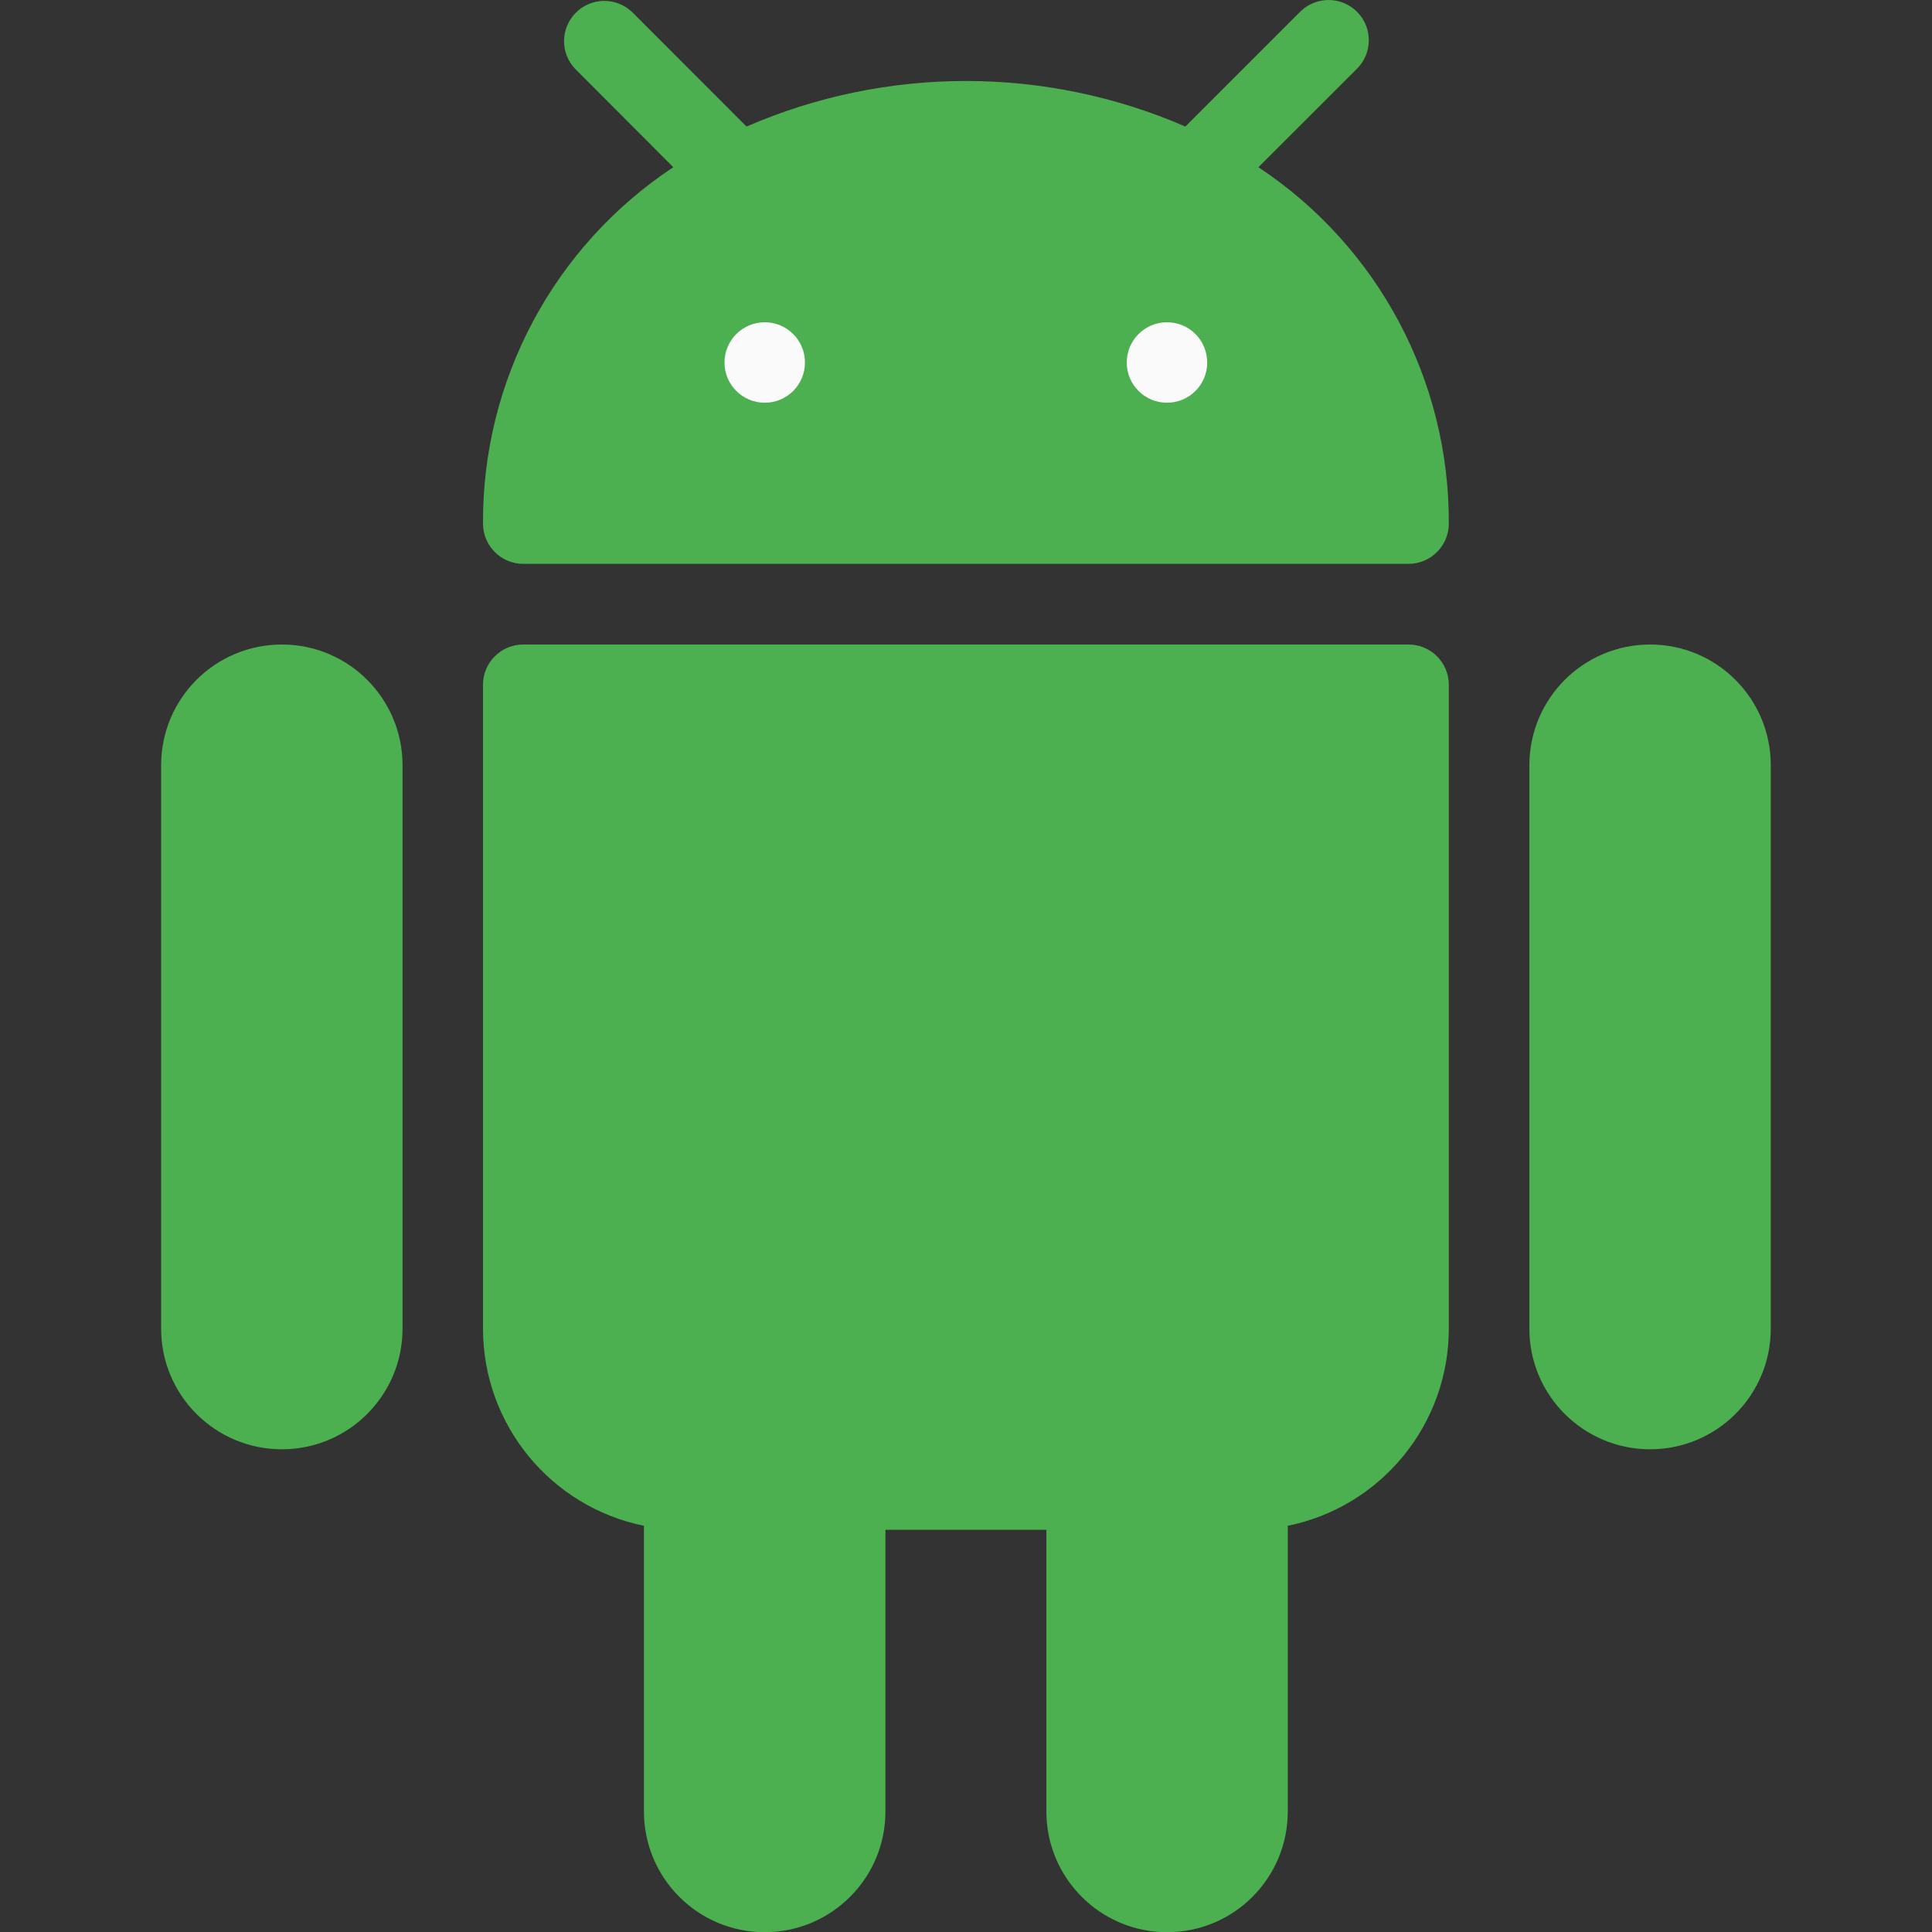 <svg width="20" height="20" viewBox="0 0 20 20" fill="none" xmlns="http://www.w3.org/2000/svg">
<rect x="0" y="0" width="20" height="20" fill="#333333" stroke="none"/>
<g clip-path="url(#clip0_1532_20870)">
<path d="M2.918 6.672C2.227 6.672 1.668 7.231 1.668 7.922V13.754C1.668 14.444 2.227 15.003 2.918 15.003C3.608 15.003 4.167 14.444 4.167 13.754V7.922C4.167 7.231 3.608 6.672 2.918 6.672Z" fill="#4CAF50"/>
<path d="M17.082 6.672C16.392 6.672 15.832 7.231 15.832 7.922V13.754C15.832 14.444 16.392 15.003 17.082 15.003C17.772 15.003 18.331 14.444 18.331 13.754V7.922C18.331 7.231 17.772 6.672 17.082 6.672Z" fill="#4CAF50"/>
<path d="M14.581 6.672H5.417C5.187 6.672 5 6.858 5 7.088V13.754C5 14.743 5.696 15.597 6.666 15.795V18.752C6.666 19.443 7.226 20.002 7.916 20.002C8.606 20.002 9.166 19.443 9.166 18.752V15.836H10.832V18.752C10.832 19.443 11.392 20.002 12.082 20.002C12.772 20.002 13.331 19.443 13.331 18.752V15.795C14.301 15.597 14.998 14.743 14.998 13.754V7.088C14.998 6.858 14.811 6.672 14.581 6.672Z" fill="#4CAF50"/>
<path d="M13.027 1.731L14.043 0.716C14.208 0.556 14.213 0.293 14.053 0.127C13.893 -0.038 13.63 -0.043 13.464 0.117C13.461 0.12 13.457 0.124 13.454 0.127L12.271 1.31C10.822 0.681 9.177 0.681 7.728 1.31L6.545 0.126C6.379 -0.034 6.115 -0.029 5.956 0.137C5.8 0.298 5.8 0.554 5.956 0.715L6.97 1.731C5.733 2.549 4.992 3.937 5 5.42C5 5.65 5.187 5.837 5.417 5.837H14.581C14.811 5.837 14.998 5.65 14.998 5.42C15.005 3.937 14.264 2.55 13.027 1.731Z" fill="#4CAF50"/>
<path d="M7.917 4.169C8.147 4.169 8.333 3.983 8.333 3.753C8.333 3.522 8.147 3.336 7.917 3.336C7.687 3.336 7.5 3.522 7.5 3.753C7.5 3.983 7.687 4.169 7.917 4.169Z" fill="#FAFAFA"/>
<path d="M12.081 4.169C12.311 4.169 12.497 3.983 12.497 3.753C12.497 3.522 12.311 3.336 12.081 3.336C11.851 3.336 11.664 3.522 11.664 3.753C11.664 3.983 11.851 4.169 12.081 4.169Z" fill="#FAFAFA"/>
</g>
<defs>
<clipPath id="clip0_1532_20870">
<rect width="20" height="20" fill="white"/>
</clipPath>
</defs>
</svg>
